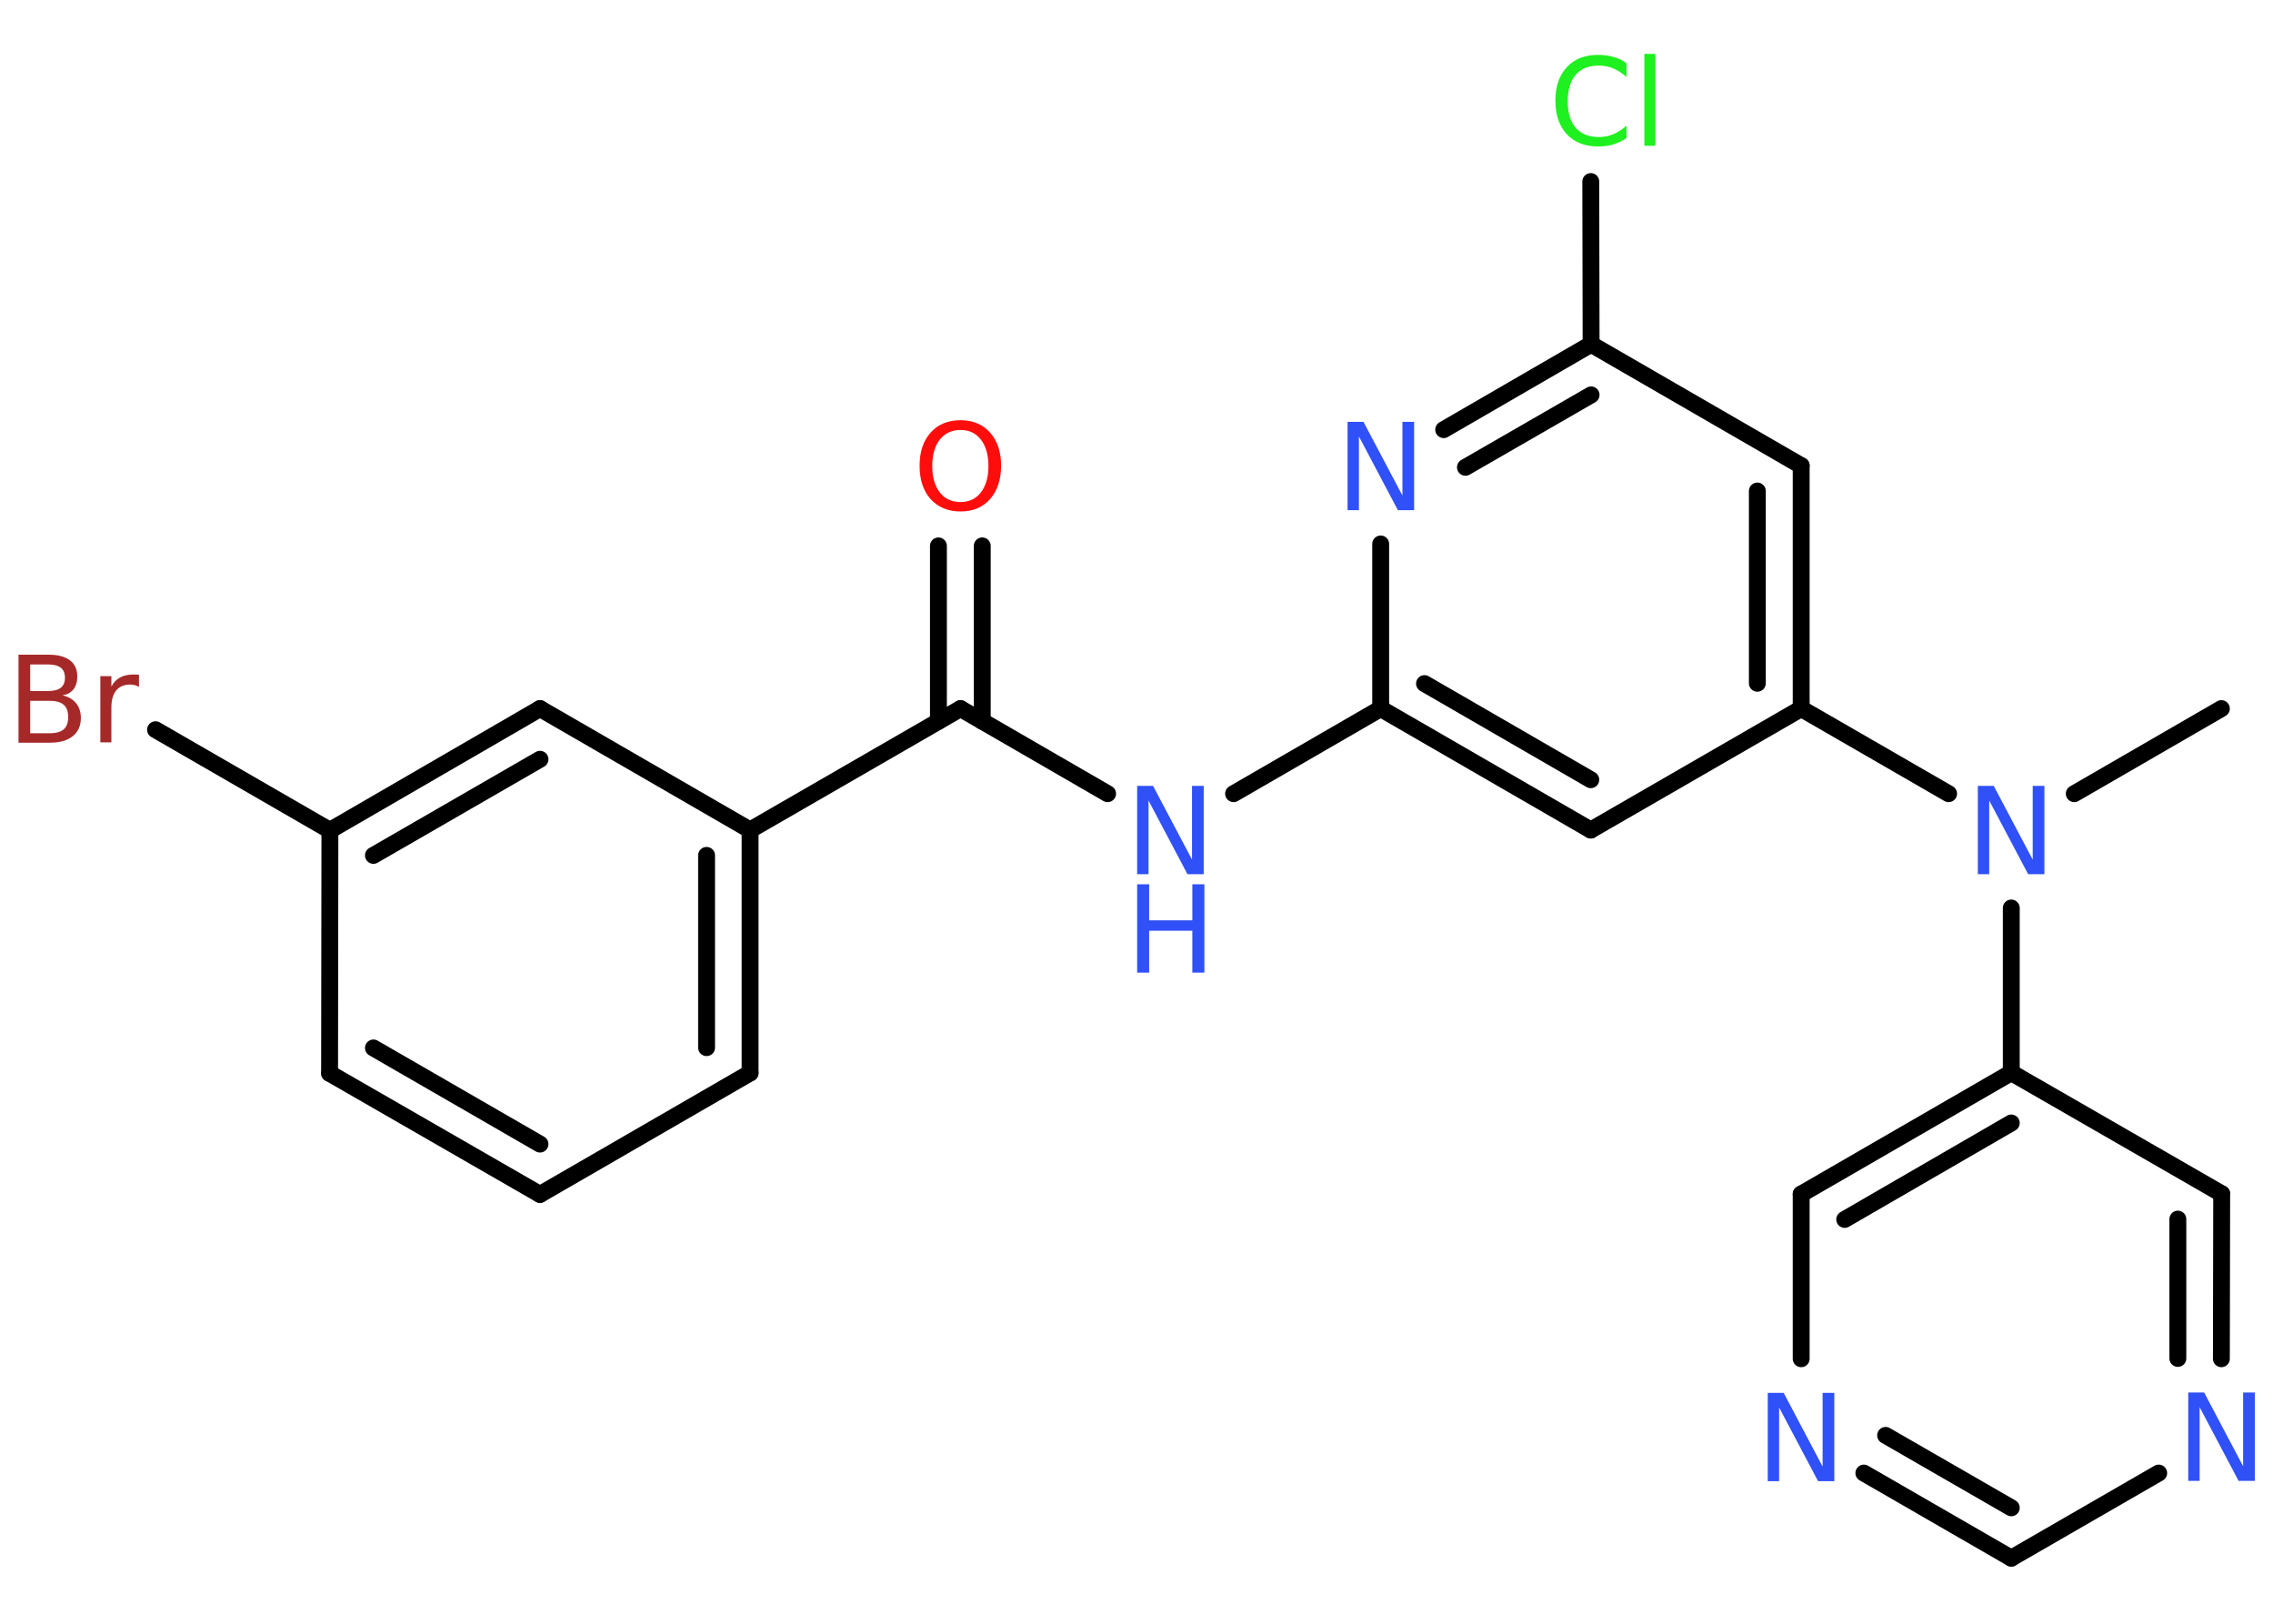<?xml version='1.0' encoding='UTF-8'?>
<!DOCTYPE svg PUBLIC "-//W3C//DTD SVG 1.1//EN" "http://www.w3.org/Graphics/SVG/1.1/DTD/svg11.dtd">
<svg version='1.2' xmlns='http://www.w3.org/2000/svg' xmlns:xlink='http://www.w3.org/1999/xlink' width='70.0mm' height='50.0mm' viewBox='0 0 70.0 50.0'>
  <desc>Generated by the Chemistry Development Kit (http://github.com/cdk)</desc>
  <g stroke-linecap='round' stroke-linejoin='round' stroke='#000000' stroke-width='.52' fill='#3050F8'>
    <rect x='.0' y='.0' width='70.0' height='50.0' fill='#FFFFFF' stroke='none'/>
    <g id='mol1' class='mol'>
      <line id='mol1bnd1' class='bond' x1='68.41' y1='21.82' x2='63.88' y2='24.44'/>
      <line id='mol1bnd2' class='bond' x1='61.94' y1='27.96' x2='61.94' y2='33.03'/>
      <g id='mol1bnd3' class='bond'>
        <line x1='61.94' y1='33.03' x2='55.47' y2='36.77'/>
        <line x1='61.94' y1='34.58' x2='56.81' y2='37.55'/>
      </g>
      <line id='mol1bnd4' class='bond' x1='55.47' y1='36.77' x2='55.47' y2='41.84'/>
      <g id='mol1bnd5' class='bond'>
        <line x1='57.4' y1='45.36' x2='61.94' y2='47.98'/>
        <line x1='58.07' y1='44.2' x2='61.94' y2='46.43'/>
      </g>
      <line id='mol1bnd6' class='bond' x1='61.94' y1='47.98' x2='66.48' y2='45.36'/>
      <g id='mol1bnd7' class='bond'>
        <line x1='68.41' y1='41.84' x2='68.42' y2='36.76'/>
        <line x1='67.07' y1='41.83' x2='67.07' y2='37.54'/>
      </g>
      <line id='mol1bnd8' class='bond' x1='61.94' y1='33.03' x2='68.42' y2='36.76'/>
      <line id='mol1bnd9' class='bond' x1='60.01' y1='24.44' x2='55.47' y2='21.82'/>
      <g id='mol1bnd10' class='bond'>
        <line x1='55.47' y1='21.82' x2='55.47' y2='14.34'/>
        <line x1='54.12' y1='21.04' x2='54.12' y2='15.12'/>
      </g>
      <line id='mol1bnd11' class='bond' x1='55.47' y1='14.34' x2='49.0' y2='10.6'/>
      <line id='mol1bnd12' class='bond' x1='49.0' y1='10.6' x2='48.99' y2='5.59'/>
      <g id='mol1bnd13' class='bond'>
        <line x1='49.0' y1='10.6' x2='44.46' y2='13.23'/>
        <line x1='49.0' y1='12.16' x2='45.13' y2='14.39'/>
      </g>
      <line id='mol1bnd14' class='bond' x1='42.52' y1='16.75' x2='42.52' y2='21.82'/>
      <line id='mol1bnd15' class='bond' x1='42.52' y1='21.82' x2='37.99' y2='24.44'/>
      <line id='mol1bnd16' class='bond' x1='34.11' y1='24.44' x2='29.58' y2='21.82'/>
      <g id='mol1bnd17' class='bond'>
        <line x1='28.9' y1='22.21' x2='28.9' y2='16.81'/>
        <line x1='30.25' y1='22.21' x2='30.25' y2='16.81'/>
      </g>
      <line id='mol1bnd18' class='bond' x1='29.58' y1='21.82' x2='23.1' y2='25.56'/>
      <g id='mol1bnd19' class='bond'>
        <line x1='23.1' y1='33.04' x2='23.1' y2='25.56'/>
        <line x1='21.76' y1='32.26' x2='21.76' y2='26.34'/>
      </g>
      <line id='mol1bnd20' class='bond' x1='23.1' y1='33.04' x2='16.63' y2='36.78'/>
      <g id='mol1bnd21' class='bond'>
        <line x1='10.15' y1='33.05' x2='16.63' y2='36.78'/>
        <line x1='11.5' y1='32.27' x2='16.63' y2='35.23'/>
      </g>
      <line id='mol1bnd22' class='bond' x1='10.15' y1='33.05' x2='10.16' y2='25.57'/>
      <line id='mol1bnd23' class='bond' x1='10.16' y1='25.57' x2='4.79' y2='22.47'/>
      <g id='mol1bnd24' class='bond'>
        <line x1='16.63' y1='21.82' x2='10.16' y2='25.57'/>
        <line x1='16.63' y1='23.38' x2='11.5' y2='26.34'/>
      </g>
      <line id='mol1bnd25' class='bond' x1='23.1' y1='25.56' x2='16.63' y2='21.82'/>
      <g id='mol1bnd26' class='bond'>
        <line x1='42.52' y1='21.82' x2='48.99' y2='25.56'/>
        <line x1='43.87' y1='21.05' x2='48.99' y2='24.01'/>
      </g>
      <line id='mol1bnd27' class='bond' x1='55.47' y1='21.82' x2='48.99' y2='25.56'/>
      <path id='mol1atm2' class='atom' d='M60.91 24.2h.49l1.2 2.27v-2.27h.36v2.72h-.5l-1.2 -2.27v2.27h-.35v-2.72z' stroke='none'/>
      <path id='mol1atm5' class='atom' d='M54.44 42.89h.49l1.2 2.27v-2.27h.36v2.72h-.5l-1.2 -2.27v2.27h-.35v-2.72z' stroke='none'/>
      <path id='mol1atm7' class='atom' d='M67.39 42.88h.49l1.2 2.27v-2.27h.36v2.72h-.5l-1.2 -2.27v2.27h-.35v-2.72z' stroke='none'/>
      <path id='mol1atm12' class='atom' d='M50.09 1.98v.39q-.19 -.17 -.4 -.26q-.21 -.09 -.45 -.09q-.47 .0 -.71 .28q-.25 .28 -.25 .82q.0 .54 .25 .82q.25 .28 .71 .28q.24 .0 .45 -.09q.21 -.09 .4 -.26v.38q-.19 .13 -.41 .2q-.21 .06 -.46 .06q-.62 .0 -.97 -.38q-.35 -.38 -.35 -1.03q.0 -.65 .35 -1.03q.35 -.38 .97 -.38q.24 .0 .46 .06q.22 .06 .4 .19zM50.64 1.66h.34v2.83h-.34v-2.83z' stroke='none' fill='#1FF01F'/>
      <path id='mol1atm13' class='atom' d='M41.5 12.99h.49l1.2 2.27v-2.27h.36v2.72h-.5l-1.2 -2.27v2.27h-.35v-2.72z' stroke='none'/>
      <g id='mol1atm15' class='atom'>
        <path d='M35.02 24.2h.49l1.2 2.27v-2.27h.36v2.72h-.5l-1.2 -2.27v2.27h-.35v-2.72z' stroke='none'/>
        <path d='M35.02 27.23h.37v1.11h1.33v-1.11h.37v2.72h-.37v-1.29h-1.33v1.29h-.37v-2.72z' stroke='none'/>
      </g>
      <path id='mol1atm17' class='atom' d='M29.58 13.24q-.4 .0 -.64 .3q-.23 .3 -.23 .81q.0 .51 .23 .81q.23 .3 .64 .3q.4 .0 .63 -.3q.23 -.3 .23 -.81q.0 -.51 -.23 -.81q-.23 -.3 -.63 -.3zM29.58 12.94q.57 .0 .91 .38q.34 .38 .34 1.02q.0 .64 -.34 1.03q-.34 .38 -.91 .38q-.57 .0 -.92 -.38q-.34 -.38 -.34 -1.03q.0 -.64 .34 -1.02q.34 -.38 .92 -.38z' stroke='none' fill='#FF0D0D'/>
      <path id='mol1atm23' class='atom' d='M.93 21.58v1.0h.59q.3 .0 .44 -.12q.14 -.12 .14 -.38q.0 -.26 -.14 -.38q-.14 -.12 -.44 -.12h-.59zM.93 20.46v.82h.54q.27 .0 .4 -.1q.13 -.1 .13 -.31q.0 -.21 -.13 -.31q-.13 -.1 -.4 -.1h-.54zM.56 20.16h.94q.42 .0 .65 .17q.23 .17 .23 .5q.0 .25 -.12 .4q-.12 .15 -.34 .18q.27 .06 .42 .24q.15 .18 .15 .46q.0 .36 -.25 .56q-.25 .2 -.7 .2h-.97v-2.72zM4.28 21.15q-.06 -.03 -.12 -.05q-.06 -.02 -.15 -.02q-.28 .0 -.43 .18q-.15 .18 -.15 .53v1.07h-.34v-2.04h.34v.32q.1 -.19 .27 -.28q.17 -.09 .41 -.09q.04 .0 .08 .0q.04 .0 .09 .01v.34z' stroke='none' fill='#A62929'/>
    </g>
  </g>
</svg>
